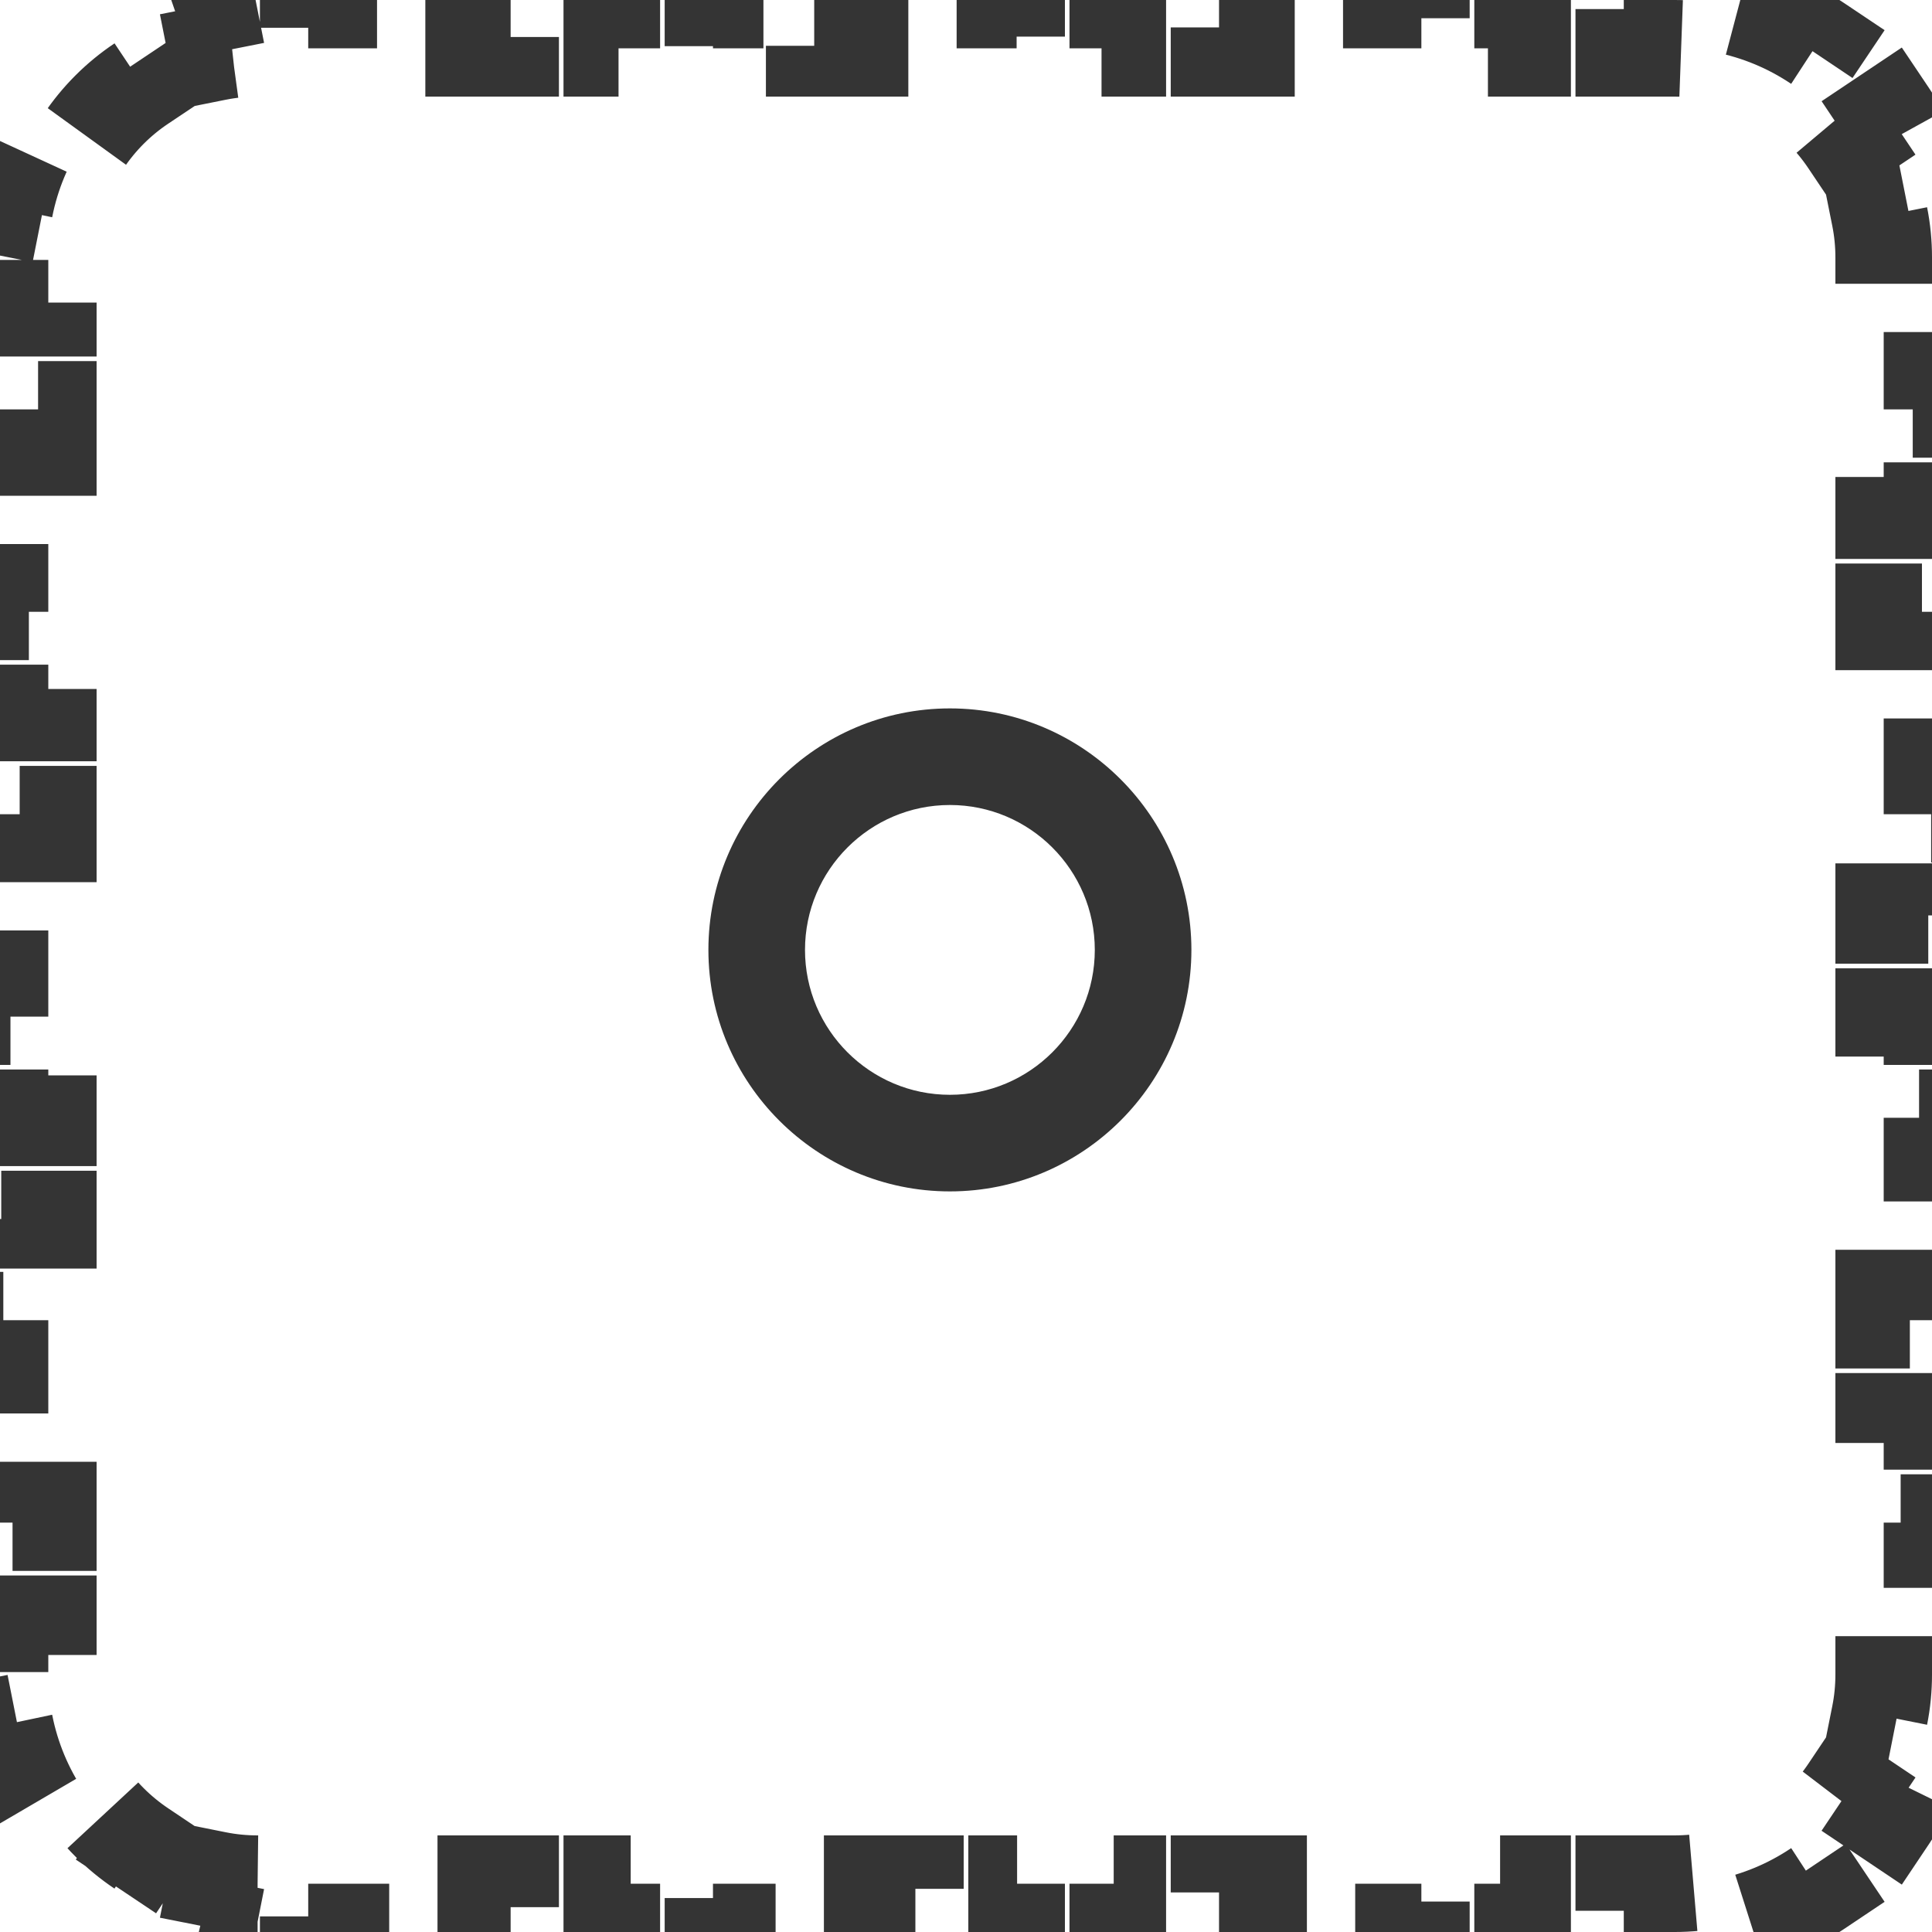 <svg width="30" height="30" viewBox="0 0 30 30" fill="none" xmlns="http://www.w3.org/2000/svg">
<path d="M14.75 11C16.817 11 18.5 12.683 18.5 14.75C18.5 16.817 16.817 18.5 14.75 18.5C12.683 18.5 11 16.817 11 14.75C11 12.683 12.683 11 14.75 11ZM14.75 17C15.991 17 17 15.991 17 14.75C17 13.509 15.991 12.5 14.75 12.5C13.509 12.5 12.5 13.509 12.5 14.75C12.5 15.991 13.509 17 14.75 17Z" fill="#343434"/>
<path d="M4 29.25C3.782 29.25 3.57 29.229 3.365 29.188L3.219 29.924C2.695 29.82 2.207 29.614 1.778 29.326L2.195 28.703C1.84 28.465 1.534 28.16 1.297 27.805L0.674 28.223C0.386 27.793 0.18 27.305 0.076 26.781L0.812 26.635C0.771 26.43 0.75 26.218 0.75 26V25.214H0V23.643H0.75V22.071H0V20.5H0.75V18.929H0V17.357H0.75V15.786H0V14.214H0.75V12.643H0V11.071H0.75V9.5H0V7.929H0.75V6.357H0V4.786H0.75V4C0.75 3.782 0.771 3.57 0.812 3.365L0.076 3.219C0.18 2.695 0.386 2.207 0.674 1.778L1.297 2.195C1.534 1.84 1.84 1.534 2.195 1.297L1.778 0.674C2.207 0.386 2.695 0.18 3.219 0.076L3.365 0.812C3.57 0.771 3.782 0.75 4 0.75H4.786V0H6.357V0.75H7.929V0H9.5V0.75H11.071V0H12.643V0.75H14.214V0H15.786V0.75H17.357V0H18.929V0.75H20.5V0H22.071V0.75H23.643V0H25.214V0.75H26C26.218 0.75 26.43 0.771 26.635 0.812L26.781 0.076C27.305 0.18 27.793 0.386 28.223 0.674L27.805 1.297C28.16 1.534 28.465 1.84 28.703 2.195L29.326 1.778C29.614 2.207 29.82 2.695 29.924 3.219L29.188 3.365C29.229 3.57 29.25 3.782 29.25 4V4.786H30V6.357H29.25V7.929H30V9.5H29.25V11.071H30V12.643H29.25V14.214H30V15.786H29.25V17.357H30V18.929H29.25V20.5H30V22.071H29.25V23.643H30V25.214H29.25V26C29.25 26.218 29.229 26.43 29.188 26.635L29.924 26.781C29.82 27.305 29.614 27.793 29.326 28.223L28.703 27.805C28.465 28.16 28.16 28.465 27.805 28.703L28.223 29.326C27.793 29.614 27.305 29.82 26.781 29.924L26.635 29.188C26.43 29.229 26.218 29.25 26 29.25H25.214V30H23.643V29.25H22.071V30H20.5V29.25H18.929V30H17.357V29.25H15.786V30H14.214V29.25H12.643V30H11.071V29.25H9.5V30H7.929V29.25H6.357V30H4.786V29.25H4Z" stroke="#343434" stroke-width="1.5" stroke-dasharray="1.5 1.5"/>
</svg>
